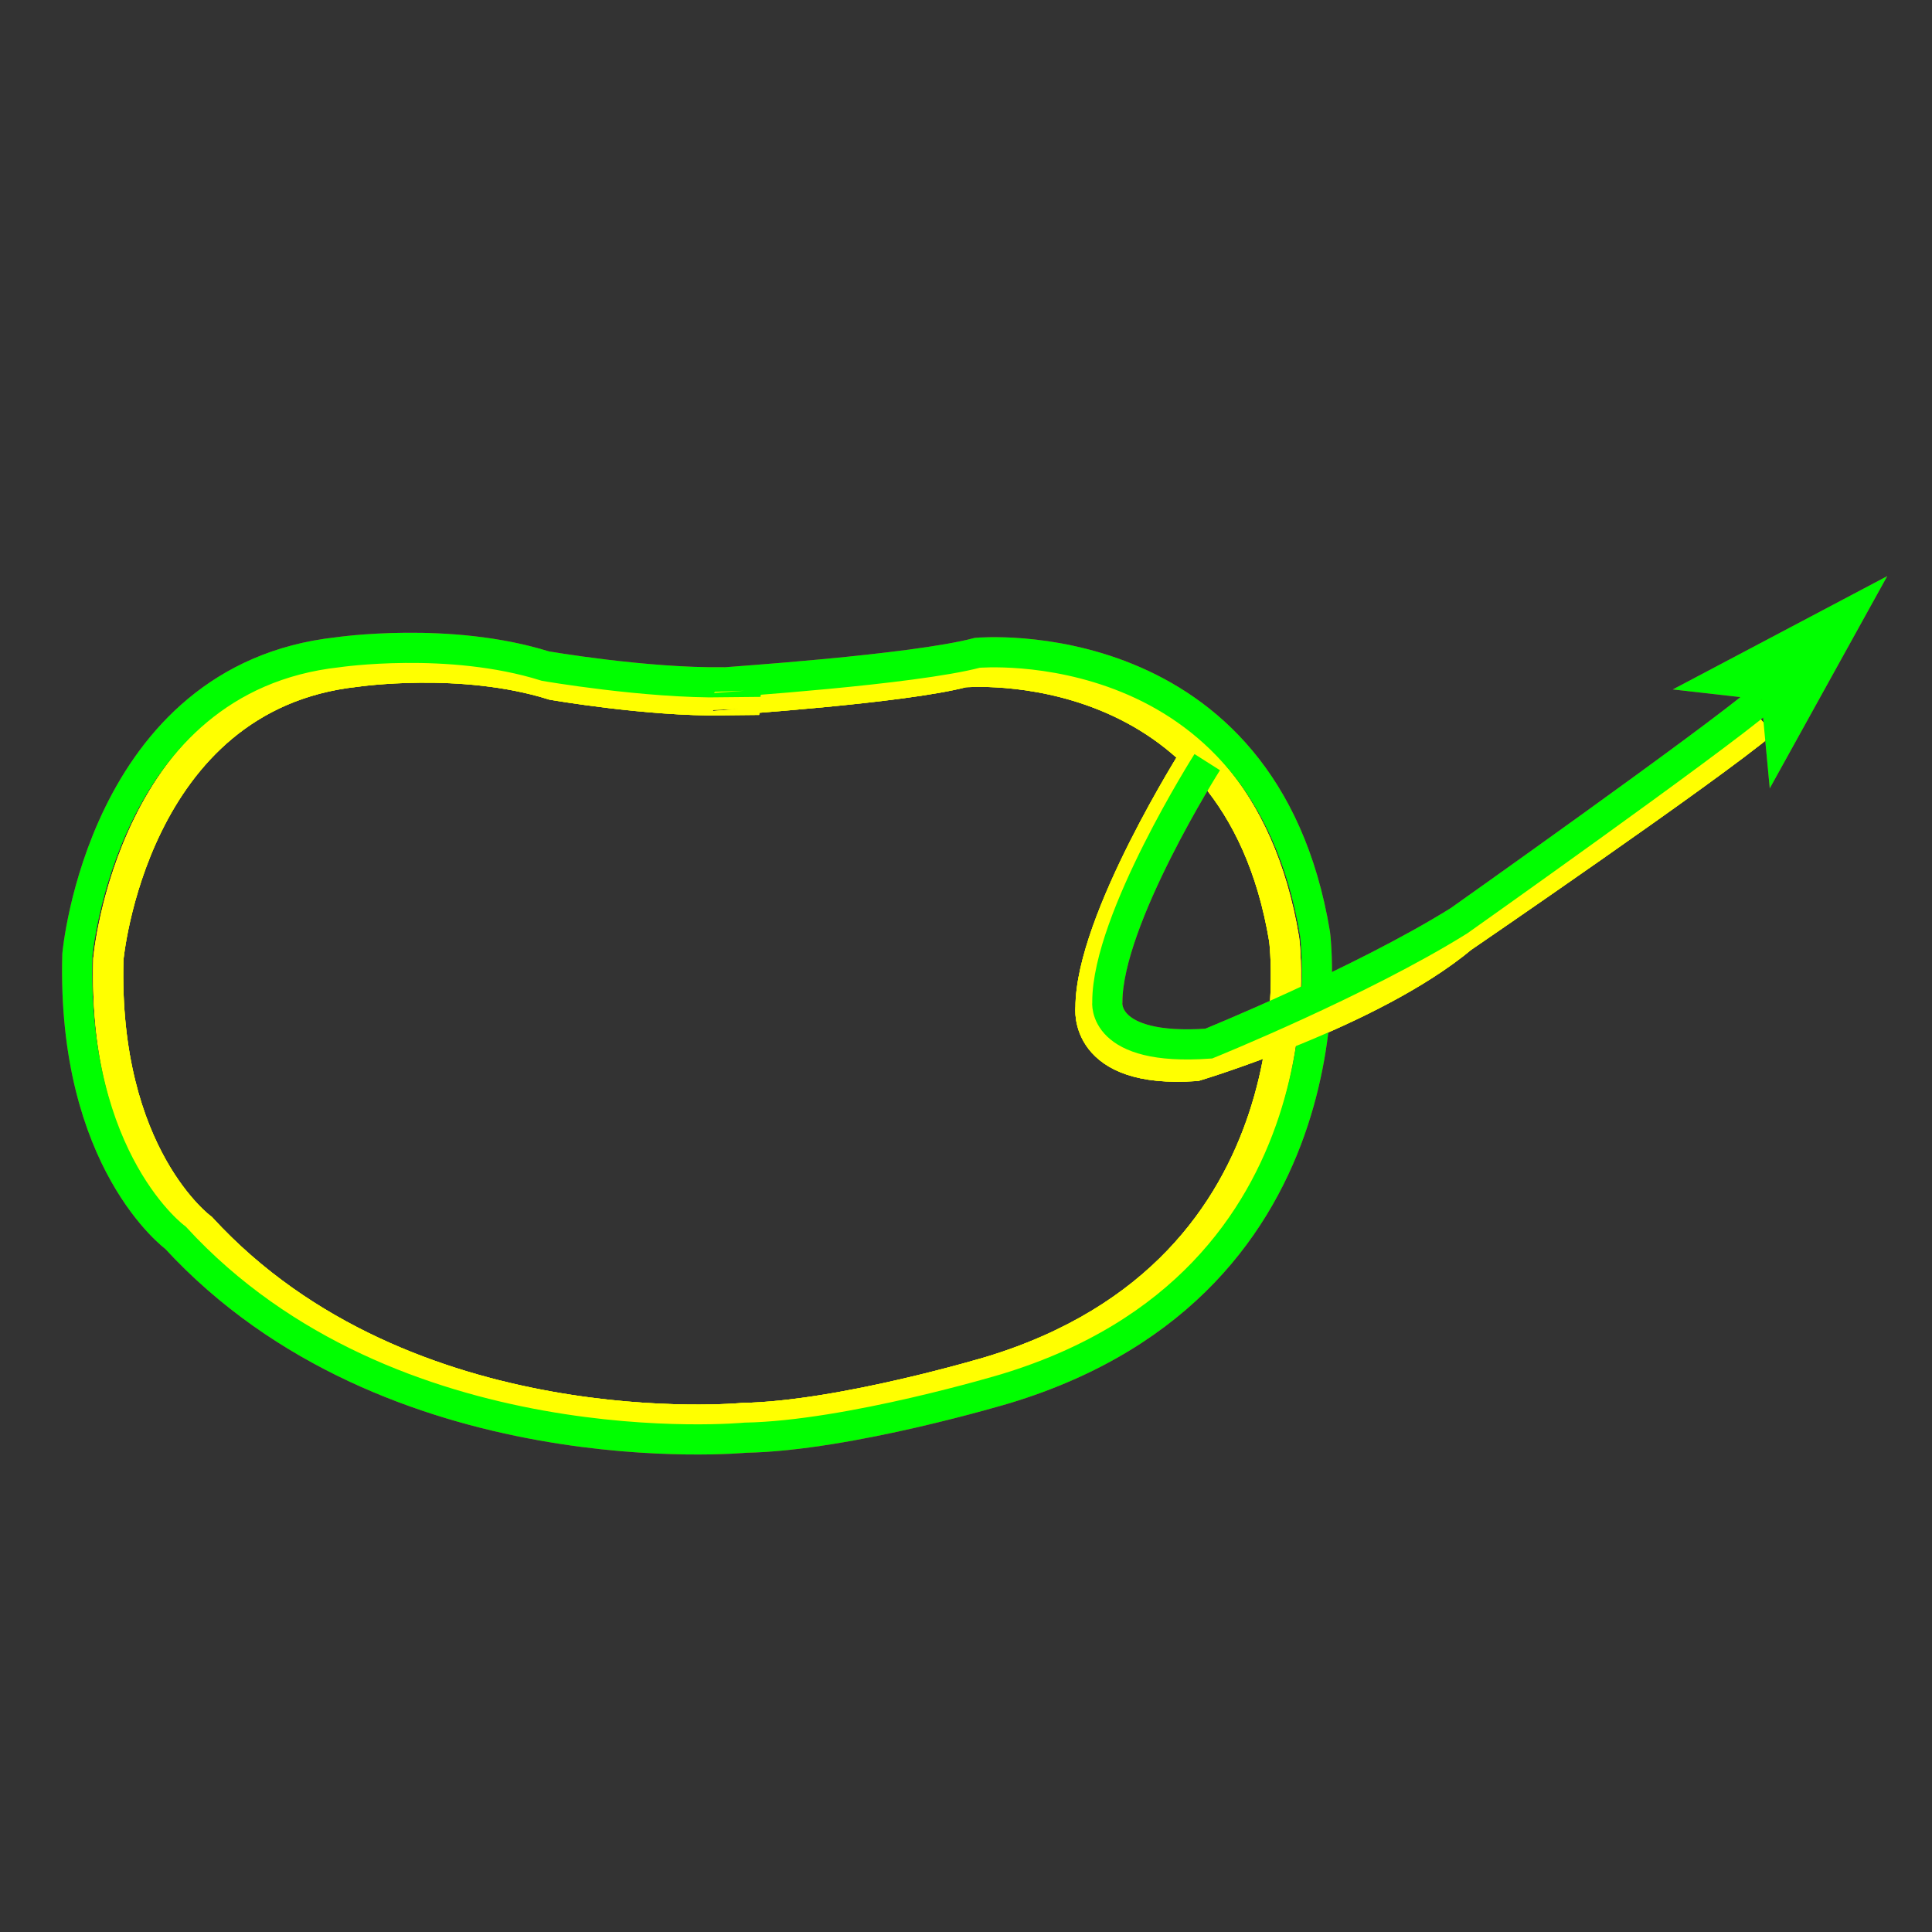 ﻿<?xml version="1.0" encoding="utf-8"?>
<!-- Generator: Adobe Illustrator 14.0.0, SVG Export Plug-In . SVG Version: 6.00 Build 43363)  -->
<!DOCTYPE svg PUBLIC "-//W3C//DTD SVG 1.1//EN" "http://www.w3.org/Graphics/SVG/1.1/DTD/svg11.dtd">
<svg version="1.1" id="图层_1" xmlns="http://www.w3.org/2000/svg" xmlns:xlink="http://www.w3.org/1999/xlink" x="0px" y="0px"
	 width="64px" height="64px" viewBox="0 0 64 64" enable-background="new 0 0 64 64" xml:space="preserve">
<rect x="0" y="0" width="64" height="64" fill="#333333" stroke="none"/>
<g id="Blue">
	<path fill="none" stroke="#FFFF00" d="M31.911,22.272c0,0,9.025-0.832,10.628,8.847c0,0,1.425,10.925-9.737,14.31
		c0,0-4.929,1.484-8.194,1.544c0,0-11.162,1.068-17.931-6.294c0,0-3.266-2.375-3.087-8.906c0,0,0.772-8.705,8.194-9.518
		c0,0,3.503-0.517,6.531,0.434c0,0,3.147,0.547,5.641,0.511C23.955,23.199,29.892,22.807,31.911,22.272z"/>
	<path fill="none" stroke="#0000FF" d="M32.375,21.625c0,0,9.5-0.875,11.188,9.313c0,0,1.5,11.5-10.25,15.063
		c0,0-5.188,1.563-8.625,1.625c0,0-11.75,1.125-18.875-6.625c0,0-3.438-2.5-3.25-9.375c0,0,0.813-9.163,8.625-10.019
		c0,0,3.688-0.543,6.875,0.457c0,0,3.313,0.576,5.938,0.538C24,22.601,30.25,22.188,32.375,21.625z"/>
	<path fill="none" stroke="#FFFF00" d="M39.608,25.016c0,0-3.483,5.484-3.483,8.359c0,0-0.277,2.205,3.483,1.938
		c0,0,5.829-1.75,8.829-4.25c0,0,8.217-5.622,9.983-7.124"/>
	<path fill="none" stroke="#0000FF" d="M39.991,25.247c0,0-3.309,5.21-3.309,7.941c0,0-0.213,1.637,3.359,1.382
		c0,0,5.036-2.04,8.291-4.07c0,0,8.338-5.901,10.016-7.328"/>
	<polygon fill="#0000FF" points="58.349,23.172 55.412,22.839 62.517,19.085 58.625,26.116 	"/>
</g>
<g id="Red">
	<path fill="none" stroke="#FFFF00" d="M31.911,22.272c0,0,9.025-0.832,10.628,8.847c0,0,1.425,10.925-9.737,14.31
		c0,0-4.929,1.484-8.194,1.544c0,0-11.162,1.068-17.931-6.294c0,0-3.266-2.375-3.087-8.906c0,0,0.772-8.705,8.194-9.518
		c0,0,3.503-0.517,6.531,0.434c0,0,3.147,0.547,5.641,0.511C23.955,23.199,29.892,22.807,31.911,22.272z"/>
	<path fill="none" stroke="#FF0000" d="M32.375,21.625c0,0,9.5-0.875,11.188,9.313c0,0,1.5,11.5-10.25,15.063
		c0,0-5.188,1.563-8.625,1.625c0,0-11.75,1.125-18.875-6.625c0,0-3.438-2.5-3.25-9.375c0,0,0.813-9.163,8.625-10.019
		c0,0,3.688-0.543,6.875,0.457c0,0,3.313,0.576,5.938,0.538C24,22.601,30.25,22.188,32.375,21.625z"/>
	<path fill="none" stroke="#FFFF00" d="M39.608,25.016c0,0-3.483,5.484-3.483,8.359c0,0-0.277,2.205,3.483,1.938
		c0,0,5.829-1.75,8.829-4.25c0,0,8.217-5.622,9.983-7.124"/>
	<path fill="none" stroke="#FF0000" d="M39.991,25.247c0,0-3.309,5.21-3.309,7.941c0,0-0.213,1.637,3.359,1.382
		c0,0,5.036-2.04,8.291-4.07c0,0,8.338-5.901,10.016-7.328"/>
	<polygon fill="#FF0000" points="58.349,23.172 55.412,22.839 62.517,19.085 58.625,26.116 	"/>
</g>
<g id="White">
	<path fill="none" stroke="#FFFF00" d="M31.911,22.272c0,0,9.025-0.832,10.628,8.847c0,0,1.425,10.925-9.737,14.31
		c0,0-4.929,1.484-8.194,1.544c0,0-11.162,1.068-17.931-6.294c0,0-3.266-2.375-3.087-8.906c0,0,0.772-8.705,8.194-9.518
		c0,0,3.503-0.517,6.531,0.434c0,0,3.147,0.547,5.641,0.511C23.955,23.199,29.892,22.807,31.911,22.272z"/>
	<path fill="none" stroke="#00FF00" d="M32.375,21.625c0,0,9.5-0.875,11.188,9.313c0,0,1.5,11.5-10.25,15.063
		c0,0-5.188,1.563-8.625,1.625c0,0-11.75,1.125-18.875-6.625c0,0-3.438-2.5-3.25-9.375c0,0,0.813-9.163,8.625-10.019
		c0,0,3.688-0.543,6.875,0.457c0,0,3.313,0.576,5.938,0.538C24,22.601,30.25,22.188,32.375,21.625z"/>
	<path fill="none" stroke="#FFFF00" d="M39.608,25.016c0,0-3.483,5.484-3.483,8.359c0,0-0.277,2.205,3.483,1.938
		c0,0,5.829-1.75,8.829-4.25c0,0,8.217-5.622,9.983-7.124"/>
	<path fill="none" stroke="#00FF00" d="M39.991,25.247c0,0-3.309,5.21-3.309,7.941c0,0-0.213,1.637,3.359,1.382
		c0,0,5.036-2.04,8.291-4.07c0,0,8.338-5.901,10.016-7.328"/>
	<polygon fill="#00FF00" points="58.349,23.172 55.412,22.839 62.517,19.085 58.625,26.116 	"/>
</g>
</svg>
